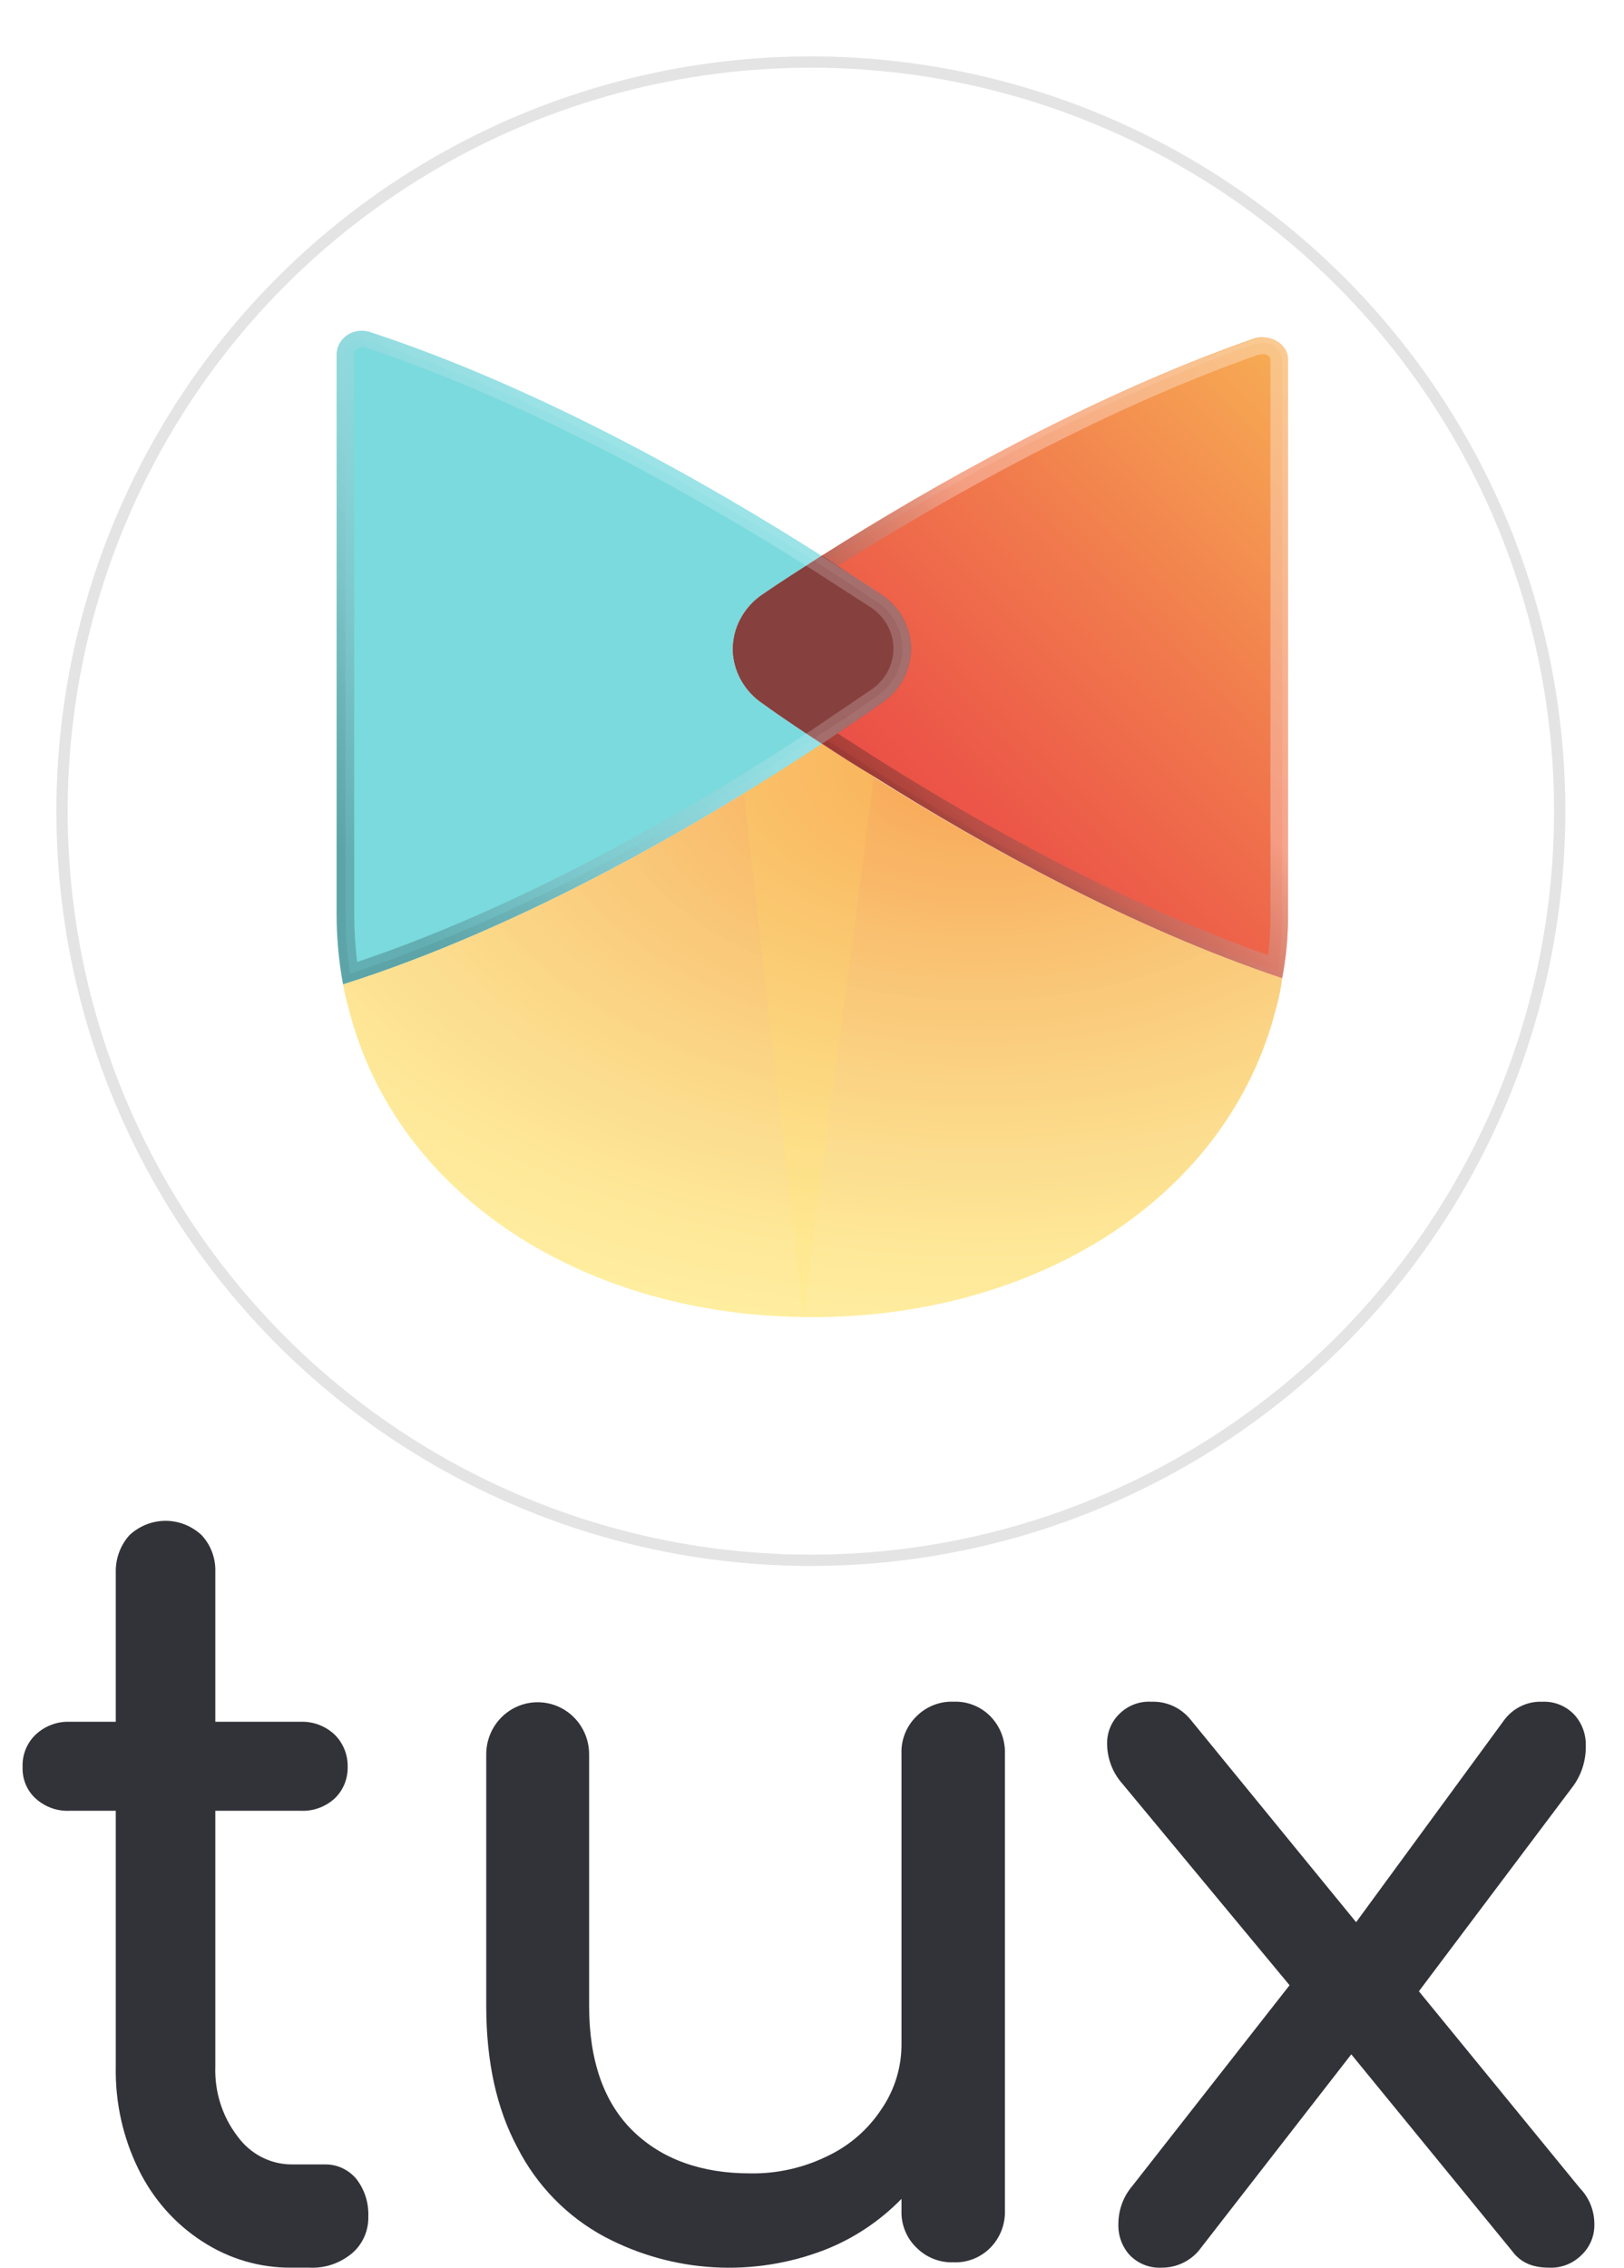 <svg width="144" height="201" viewBox="0 0 144 201" fill="none" xmlns="http://www.w3.org/2000/svg">
<g opacity="0.8" filter="url(#filter0_d)">
<circle cx="71.899" cy="67.899" r="66.899" fill="white"/>
<circle cx="71.899" cy="67.899" r="66.399" stroke="#DDDDDD"/>
</g>
<path d="M30.419 87.248C30.575 88.04 30.731 88.733 30.939 89.475C35.195 106.103 51.964 116.742 72.002 116.742C92.041 116.742 108.862 106.103 113.118 89.475C113.384 88.567 113.575 87.64 113.69 86.704C98.167 81.508 82.956 72.551 72.885 65.92C62.45 72.798 46.513 82.151 30.419 87.248Z" fill="#FFE45C"/>
<path d="M112.184 29.893C112.553 29.933 112.907 30.051 113.222 30.239C112.907 30.051 112.553 29.933 112.184 29.893Z" fill="#FFE45C"/>
<g style="mix-blend-mode:multiply" opacity="0.3">
<path style="mix-blend-mode:multiply" opacity="0.3" d="M30.419 87.248C30.575 88.04 30.731 88.733 30.938 89.475C35.195 106.102 51.964 116.742 72.002 116.742C92.041 116.742 108.861 106.102 113.118 89.475C113.384 88.567 113.574 87.64 113.689 86.704C98.167 81.508 82.956 72.55 72.885 65.919C62.45 72.798 46.513 82.151 30.419 87.248Z" fill="url(#paint0_radial)"/>
<path style="mix-blend-mode:multiply" opacity="0.3" d="M112.184 29.893C112.553 29.933 112.908 30.051 113.223 30.239C112.908 30.051 112.553 29.933 112.184 29.893Z" fill="url(#paint1_radial)"/>
</g>
<g style="mix-blend-mode:multiply">
<path d="M77.505 68.839L71.224 116.742L64.527 57.853H64.994C65.058 58.75 65.329 59.623 65.786 60.41C66.244 61.197 66.877 61.878 67.642 62.406C69.147 63.494 70.964 64.682 72.885 65.969C74.806 67.255 75.844 67.849 77.505 68.839Z" fill="#FFE45C"/>
</g>
<path d="M78.128 62.357C76.623 63.446 74.806 64.633 72.885 65.92C62.45 72.799 46.513 82.151 30.419 87.249C30.042 85.206 29.851 83.137 29.848 81.063L29.848 31.329C29.867 30.995 29.968 30.67 30.142 30.381C30.317 30.091 30.561 29.845 30.854 29.662C31.147 29.479 31.482 29.364 31.83 29.327C32.178 29.29 32.531 29.331 32.859 29.448C47.914 34.397 62.866 42.909 72.885 49.292C74.754 50.48 76.519 51.569 78.025 52.608C78.865 53.14 79.557 53.859 80.039 54.705C80.52 55.55 80.778 56.495 80.788 57.456C80.798 58.418 80.561 59.368 80.097 60.222C79.634 61.076 78.958 61.809 78.128 62.357Z" fill="#7ADADE"/>
<path d="M114.209 31.872V81.111C114.218 82.987 114.045 84.859 113.689 86.703C100.399 82.249 87.317 75.024 77.505 68.838C75.844 67.849 74.339 66.859 72.885 65.919C71.431 64.979 69.147 63.444 67.642 62.356C66.877 61.828 66.244 61.147 65.786 60.36C65.329 59.574 65.058 58.7 64.994 57.803C64.946 56.785 65.174 55.772 65.656 54.862C66.138 53.952 66.858 53.175 67.746 52.607C69.251 51.568 71.016 50.479 72.885 49.242C82.489 43.155 96.662 35.089 111.094 30.041C112.599 29.497 114.209 30.486 114.209 31.872Z" fill="url(#paint2_linear)"/>
<g style="mix-blend-mode:multiply" opacity="0.3">
<path style="mix-blend-mode:multiply" opacity="0.3" d="M111.924 30.388C112.143 30.375 112.362 30.402 112.569 30.47C112.775 30.537 112.966 30.643 113.13 30.781C113.294 30.919 113.428 31.086 113.524 31.274C113.62 31.461 113.676 31.665 113.689 31.873V81.112C113.682 82.769 113.544 84.423 113.274 86.06C99.673 81.359 86.487 73.936 77.765 68.443L73.197 65.523L67.953 61.96C67.188 61.459 66.564 60.786 66.136 60C65.708 59.215 65.49 58.341 65.5 57.456C65.51 56.57 65.749 55.701 66.195 54.925C66.641 54.148 67.28 53.489 68.057 53.003L73.197 49.688C82.593 43.749 96.817 35.584 111.25 30.487L111.924 30.388ZM111.924 29.893C111.64 29.894 111.359 29.944 111.094 30.042C96.662 35.089 82.489 43.156 72.885 49.242C71.016 50.48 69.251 51.568 67.746 52.608C66.858 53.176 66.138 53.952 65.656 54.862C65.174 55.772 64.946 56.785 64.994 57.803C65.058 58.701 65.329 59.574 65.786 60.361C66.244 61.148 66.877 61.829 67.642 62.356C69.147 63.445 70.964 64.633 72.885 65.919C74.806 67.206 75.844 67.849 77.505 68.839C87.317 75.025 100.399 82.25 113.689 86.704C114.045 84.859 114.218 82.987 114.209 81.112V31.873C114.195 31.6 114.126 31.332 114.004 31.084C113.882 30.837 113.709 30.615 113.497 30.431C113.285 30.247 113.037 30.105 112.767 30.013C112.497 29.921 112.211 29.88 111.924 29.893Z" fill="url(#paint3_linear)"/>
</g>
<path style="mix-blend-mode:overlay" opacity="0.3" d="M111.924 31.378C112.288 31.378 112.651 31.576 112.651 31.873V81.112C112.661 82.302 112.592 83.492 112.444 84.675C99.361 80.023 86.746 72.897 78.336 67.602L73.768 64.682L68.576 61.169C67.981 60.779 67.488 60.264 67.137 59.663C66.786 59.062 66.585 58.392 66.552 57.705C66.51 56.937 66.679 56.172 67.044 55.486C67.408 54.8 67.954 54.217 68.628 53.795L73.768 50.48C83.112 44.591 97.233 36.475 111.613 31.427H111.924V31.378ZM111.924 29.943C111.64 29.944 111.359 29.994 111.094 30.091C96.662 35.089 82.489 43.156 72.885 49.242C71.016 50.48 69.251 51.568 67.746 52.608C66.858 53.176 66.138 53.952 65.656 54.862C65.174 55.772 64.946 56.785 64.994 57.803C65.058 58.701 65.329 59.574 65.786 60.361C66.244 61.148 66.877 61.829 67.642 62.356C69.147 63.445 70.964 64.633 72.885 65.919C74.806 67.206 75.844 67.849 77.505 68.839C87.317 75.025 100.399 82.25 113.689 86.704C114.045 84.859 114.218 82.987 114.209 81.112V31.873C114.195 31.6 114.126 31.332 114.004 31.084C113.882 30.837 113.709 30.615 113.497 30.431C113.285 30.247 113.037 30.105 112.767 30.013C112.497 29.921 112.211 29.88 111.924 29.893V29.943Z" fill="url(#paint4_linear)"/>
<path d="M78.128 62.356C76.623 63.445 74.806 64.633 72.885 65.919C70.912 64.633 69.147 63.445 67.642 62.356C66.867 61.839 66.225 61.16 65.767 60.371C65.308 59.583 65.044 58.704 64.994 57.804C64.951 56.786 65.181 55.775 65.663 54.865C66.144 53.956 66.861 53.179 67.746 52.608C69.251 51.568 70.964 50.48 72.885 49.242L78.025 52.608C78.865 53.139 79.557 53.859 80.039 54.704C80.52 55.549 80.778 56.494 80.788 57.456C80.798 58.418 80.561 59.367 80.097 60.221C79.634 61.076 78.958 61.809 78.128 62.356Z" fill="#EA4A46"/>
<path d="M78.128 62.356C76.623 63.445 74.806 64.633 72.885 65.919C70.912 64.633 69.147 63.445 67.642 62.356C66.867 61.839 66.225 61.16 65.767 60.371C65.308 59.583 65.044 58.704 64.994 57.804C64.951 56.786 65.181 55.775 65.663 54.865C66.144 53.956 66.861 53.179 67.746 52.608C69.251 51.568 70.964 50.48 72.885 49.242L78.025 52.608C78.865 53.139 79.557 53.859 80.039 54.704C80.52 55.549 80.778 56.494 80.788 57.456C80.798 58.418 80.561 59.367 80.097 60.221C79.634 61.076 78.958 61.809 78.128 62.356Z" fill="#86403D"/>
<g style="mix-blend-mode:overlay" opacity="0.24">
<path style="mix-blend-mode:overlay" opacity="0.24" d="M32.081 30.041L32.6 30.14C47.603 35.088 62.554 43.6 72.47 49.885L77.557 53.2C78.302 53.662 78.915 54.292 79.343 55.034C79.772 55.776 80.001 56.608 80.011 57.454C80.021 58.301 79.812 59.137 79.402 59.889C78.992 60.64 78.394 61.283 77.661 61.761C75.948 62.999 74.183 64.186 72.418 65.275C62.191 72.055 46.772 81.111 31.042 86.307C30.771 84.57 30.632 82.817 30.627 81.061V31.327C30.653 30.977 30.818 30.65 31.088 30.411C31.358 30.172 31.712 30.04 32.081 30.041ZM32.081 29.298C31.794 29.292 31.509 29.339 31.242 29.437C30.975 29.536 30.731 29.683 30.523 29.872C30.316 30.06 30.15 30.286 30.034 30.535C29.918 30.785 29.855 31.054 29.848 31.327V81.061C29.851 83.135 30.042 85.205 30.419 87.247C46.513 82.15 62.45 72.797 72.885 65.918C74.806 64.632 76.623 63.444 78.128 62.355C78.958 61.807 79.634 61.075 80.097 60.22C80.561 59.366 80.798 58.416 80.788 57.455C80.778 56.493 80.52 55.548 80.039 54.703C79.557 53.858 78.865 53.138 78.025 52.606C76.519 51.567 74.754 50.478 72.885 49.291C62.866 42.907 47.914 34.395 32.859 29.447L32.081 29.298Z" fill="url(#paint5_linear)"/>
</g>
<path style="mix-blend-mode:multiply" opacity="0.2" d="M32.081 30.783H32.34C47.239 35.731 62.139 44.243 72.002 50.478L77.142 53.794C77.776 54.198 78.298 54.744 78.66 55.385C79.022 56.025 79.214 56.74 79.219 57.468C79.224 58.195 79.042 58.913 78.689 59.558C78.336 60.203 77.823 60.755 77.194 61.168L72.002 64.681C61.983 71.312 46.98 80.121 31.665 85.267C31.498 83.871 31.411 82.467 31.406 81.061V31.327C31.412 31.249 31.435 31.173 31.472 31.103C31.51 31.034 31.561 30.972 31.624 30.921C31.687 30.871 31.759 30.832 31.838 30.809C31.916 30.785 31.999 30.776 32.081 30.783ZM32.081 29.298C31.794 29.292 31.509 29.339 31.242 29.437C30.975 29.536 30.731 29.683 30.523 29.872C30.316 30.06 30.15 30.286 30.034 30.535C29.918 30.785 29.855 31.054 29.848 31.327V81.061C29.851 83.135 30.042 85.205 30.419 87.247C46.513 82.15 62.45 72.797 72.885 65.918C74.806 64.632 76.623 63.444 78.128 62.355C78.958 61.807 79.634 61.075 80.097 60.22C80.561 59.366 80.798 58.416 80.788 57.455C80.778 56.493 80.52 55.548 80.039 54.703C79.557 53.858 78.865 53.138 78.025 52.606C76.519 51.567 74.754 50.478 72.885 49.291C62.866 42.907 47.914 34.395 32.859 29.447L32.081 29.298Z" fill="url(#paint6_linear)"/>
<g style="mix-blend-mode:multiply" opacity="0.9">
<path style="mix-blend-mode:multiply" opacity="0.4" d="M30.419 87.248C30.575 88.04 30.731 88.733 30.938 89.475C35.195 106.102 51.964 116.742 72.002 116.742C92.041 116.742 108.861 106.102 113.118 89.475C113.384 88.567 113.574 87.64 113.689 86.704C98.167 81.508 82.956 72.55 72.885 65.919C62.45 72.798 46.513 82.151 30.419 87.248Z" fill="url(#paint7_radial)"/>
<path style="mix-blend-mode:multiply" opacity="0.4" d="M112.184 29.893C112.553 29.933 112.908 30.051 113.223 30.239C112.908 30.051 112.553 29.933 112.184 29.893Z" fill="url(#paint8_radial)"/>
</g>
<path d="M31.58 193.108C32.314 194.04 32.698 195.216 32.659 196.418C32.68 197.049 32.559 197.676 32.306 198.25C32.054 198.824 31.677 199.33 31.204 199.728C30.142 200.61 28.807 201.06 27.448 200.994H25.852C23.046 201.022 20.291 200.21 17.919 198.657C15.514 197.106 13.565 194.9 12.285 192.281C10.899 189.466 10.206 186.339 10.266 183.179V160.497H6.182C5.085 160.553 4.009 160.17 3.178 159.426C2.794 159.084 2.49 158.657 2.287 158.177C2.084 157.697 1.987 157.175 2.004 156.651C1.979 156.105 2.071 155.559 2.274 155.054C2.477 154.549 2.786 154.097 3.178 153.731C4.002 152.969 5.079 152.568 6.182 152.611H10.266V139.372C10.238 138.145 10.677 136.956 11.487 136.062C12.365 135.248 13.501 134.798 14.679 134.798C15.857 134.798 16.994 135.248 17.872 136.062C18.282 136.499 18.601 137.017 18.811 137.587C19.021 138.156 19.116 138.763 19.092 139.372V152.611H26.65C27.754 152.568 28.831 152.969 29.655 153.731C30.039 154.104 30.342 154.557 30.545 155.06C30.747 155.564 30.844 156.106 30.828 156.651C30.833 157.174 30.73 157.691 30.528 158.169C30.326 158.647 30.028 159.075 29.655 159.426C28.823 160.17 27.747 160.553 26.65 160.497H19.092V183.179C19.018 185.417 19.717 187.609 21.064 189.36C21.623 190.13 22.346 190.754 23.177 191.185C24.008 191.616 24.923 191.841 25.852 191.843H28.857C29.371 191.841 29.88 191.952 30.35 192.171C30.82 192.389 31.239 192.709 31.58 193.108Z" fill="#323239"/>
<path d="M87.821 152.127C88.252 152.569 88.588 153.095 88.809 153.674C89.029 154.253 89.13 154.871 89.104 155.491V195.905C89.126 196.517 89.024 197.128 88.803 197.698C88.582 198.268 88.248 198.787 87.821 199.221C87.394 199.655 86.881 199.995 86.317 200.218C85.753 200.442 85.149 200.544 84.543 200.518C83.938 200.541 83.335 200.437 82.771 200.214C82.207 199.991 81.694 199.653 81.265 199.221C80.822 198.796 80.474 198.281 80.245 197.709C80.016 197.137 79.91 196.522 79.935 195.905V194.896C78.01 196.87 75.695 198.409 73.141 199.413C69.991 200.631 66.621 201.158 63.255 200.959C59.889 200.76 56.603 199.84 53.615 198.26C50.292 196.48 47.59 193.713 45.87 190.331C44.018 186.871 43.115 182.69 43.115 177.788V155.491C43.115 154.885 43.233 154.285 43.462 153.726C43.691 153.166 44.027 152.657 44.451 152.229C44.874 151.8 45.377 151.461 45.931 151.229C46.484 150.997 47.077 150.878 47.676 150.878C48.275 150.878 48.868 150.997 49.421 151.229C49.975 151.461 50.477 151.8 50.901 152.229C51.325 152.657 51.66 153.166 51.89 153.726C52.119 154.285 52.237 154.885 52.237 155.491V177.788C52.237 182.69 53.567 186.39 56.133 188.889C58.698 191.388 62.214 192.637 66.49 192.637C68.874 192.682 71.234 192.155 73.378 191.1C75.328 190.179 76.988 188.733 78.177 186.919C79.352 185.198 79.967 183.148 79.935 181.056V155.491C79.906 154.867 80.01 154.243 80.239 153.663C80.469 153.083 80.819 152.559 81.265 152.127C81.694 151.695 82.207 151.357 82.771 151.134C83.335 150.911 83.938 150.807 84.543 150.83C85.149 150.804 85.753 150.906 86.317 151.13C86.881 151.353 87.394 151.693 87.821 152.127Z" fill="#323239"/>
<path d="M141.372 197.154C141.382 197.664 141.285 198.171 141.088 198.64C140.891 199.11 140.599 199.531 140.23 199.876C139.849 200.257 139.394 200.554 138.894 200.746C138.394 200.938 137.861 201.023 137.328 200.994C135.853 200.994 134.806 200.507 134.092 199.535L119.818 182.086L106.257 199.535C105.849 199.997 105.349 200.366 104.792 200.617C104.234 200.869 103.631 200.997 103.022 200.994C102.495 201.025 101.968 200.942 101.476 200.749C100.984 200.556 100.537 200.258 100.167 199.876C99.497 199.137 99.138 198.16 99.167 197.154C99.158 195.903 99.598 194.692 100.405 193.751L114.346 175.962L99.501 158.076C98.653 157.115 98.179 155.87 98.168 154.576C98.157 154.089 98.244 153.604 98.424 153.153C98.604 152.701 98.873 152.292 99.215 151.952C99.593 151.565 100.048 151.265 100.548 151.073C101.049 150.88 101.584 150.798 102.117 150.834C102.767 150.811 103.412 150.939 104.006 151.208C104.599 151.478 105.125 151.882 105.543 152.389L120.246 170.373L133.426 152.389C133.822 151.881 134.33 151.475 134.909 151.204C135.488 150.934 136.121 150.807 136.757 150.834C137.287 150.809 137.816 150.9 138.308 151.101C138.8 151.302 139.245 151.609 139.612 152C140.288 152.754 140.647 153.749 140.611 154.771C140.63 156.111 140.193 157.417 139.374 158.465L125.813 176.497L140.087 193.946C140.498 194.368 140.822 194.869 141.043 195.419C141.263 195.97 141.375 196.559 141.372 197.154Z" fill="#323239"/>
<defs>
<filter id="filter0_d" x="0" y="0" width="143.798" height="143.798" filterUnits="userSpaceOnUse" color-interpolation-filters="sRGB">
<feFlood flood-opacity="0" result="BackgroundImageFix"/>
<feColorMatrix in="SourceAlpha" type="matrix" values="0 0 0 0 0 0 0 0 0 0 0 0 0 0 0 0 0 0 127 0"/>
<feMorphology radius="1" operator="dilate" in="SourceAlpha" result="effect1_dropShadow"/>
<feOffset dy="4"/>
<feGaussianBlur stdDeviation="2"/>
<feColorMatrix type="matrix" values="0 0 0 0 0 0 0 0 0 0 0 0 0 0 0 0 0 0 0.15 0"/>
<feBlend mode="normal" in2="BackgroundImageFix" result="effect1_dropShadow"/>
<feBlend mode="normal" in="SourceGraphic" in2="effect1_dropShadow" result="shape"/>
</filter>
<radialGradient id="paint0_radial" cx="0" cy="0" r="1" gradientUnits="userSpaceOnUse" gradientTransform="translate(86.865 67.323) scale(90.902 57.19)">
<stop stop-color="#EA4A46"/>
<stop offset="0.09" stop-color="#ED605C"/>
<stop offset="0.38" stop-color="#F4A3A1"/>
<stop offset="0.62" stop-color="#FAD5D4"/>
<stop offset="0.81" stop-color="#FEF4F3"/>
<stop offset="0.91" stop-color="white"/>
</radialGradient>
<radialGradient id="paint1_radial" cx="0" cy="0" r="1" gradientUnits="userSpaceOnUse" gradientTransform="translate(112.413 30.056) scale(0.374 0.356)">
<stop stop-color="white"/>
<stop offset="1"/>
</radialGradient>
<linearGradient id="paint2_linear" x1="70.056" y1="88.356" x2="149.663" y2="8.877" gradientUnits="userSpaceOnUse">
<stop offset="0.12" stop-color="#EA4A46"/>
<stop offset="0.22" stop-color="#EC5748"/>
<stop offset="0.41" stop-color="#F17B4D"/>
<stop offset="0.67" stop-color="#F8B455"/>
<stop offset="0.86" stop-color="#FFE45C"/>
</linearGradient>
<linearGradient id="paint3_linear" x1="80.781" y1="77.593" x2="122.62" y2="40.766" gradientUnits="userSpaceOnUse">
<stop/>
<stop offset="0.09" stop-color="#292929"/>
<stop offset="0.28" stop-color="#919191"/>
<stop offset="0.47" stop-color="white"/>
</linearGradient>
<linearGradient id="paint4_linear" x1="80.781" y1="77.593" x2="122.62" y2="40.766" gradientUnits="userSpaceOnUse">
<stop/>
<stop offset="0.09" stop-color="#292929"/>
<stop offset="0.28" stop-color="#919191"/>
<stop offset="0.47" stop-color="white"/>
</linearGradient>
<linearGradient id="paint5_linear" x1="65.067" y1="37.538" x2="20.885" y2="76.425" gradientUnits="userSpaceOnUse">
<stop offset="0.13" stop-color="white"/>
<stop offset="0.22" stop-color="#FCFCFC"/>
<stop offset="0.29" stop-color="#F1F1F1"/>
<stop offset="0.36" stop-color="#E0E0E0"/>
<stop offset="0.43" stop-color="#C7C7C7"/>
<stop offset="0.5" stop-color="#A7A7A7"/>
<stop offset="0.56" stop-color="#818181"/>
<stop offset="0.62" stop-color="#525252"/>
<stop offset="0.68" stop-color="#1E1E1E"/>
<stop offset="0.71"/>
</linearGradient>
<linearGradient id="paint6_linear" x1="65.067" y1="37.538" x2="20.885" y2="76.425" gradientUnits="userSpaceOnUse">
<stop offset="0.13" stop-color="white"/>
<stop offset="0.2" stop-color="#FAFAFA"/>
<stop offset="0.29" stop-color="#EBEBEB"/>
<stop offset="0.39" stop-color="#D1D1D1"/>
<stop offset="0.5" stop-color="#AEAEAE"/>
<stop offset="0.62" stop-color="#818181"/>
<stop offset="0.73" stop-color="#4A4A4A"/>
<stop offset="0.85" stop-color="#0A0A0A"/>
<stop offset="0.87"/>
</linearGradient>
<radialGradient id="paint7_radial" cx="0" cy="0" r="1" gradientUnits="userSpaceOnUse" gradientTransform="translate(86.865 67.323) scale(90.902 57.19)">
<stop stop-color="#EA4A46"/>
<stop offset="0.09" stop-color="#ED605C"/>
<stop offset="0.38" stop-color="#F4A3A1"/>
<stop offset="0.62" stop-color="#FAD5D4"/>
<stop offset="0.81" stop-color="#FEF4F3"/>
<stop offset="0.91" stop-color="white"/>
</radialGradient>
<radialGradient id="paint8_radial" cx="0" cy="0" r="1" gradientUnits="userSpaceOnUse" gradientTransform="translate(112.413 30.056) scale(0.374 0.356)">
<stop stop-color="white"/>
<stop offset="1"/>
</radialGradient>
</defs>
</svg>
